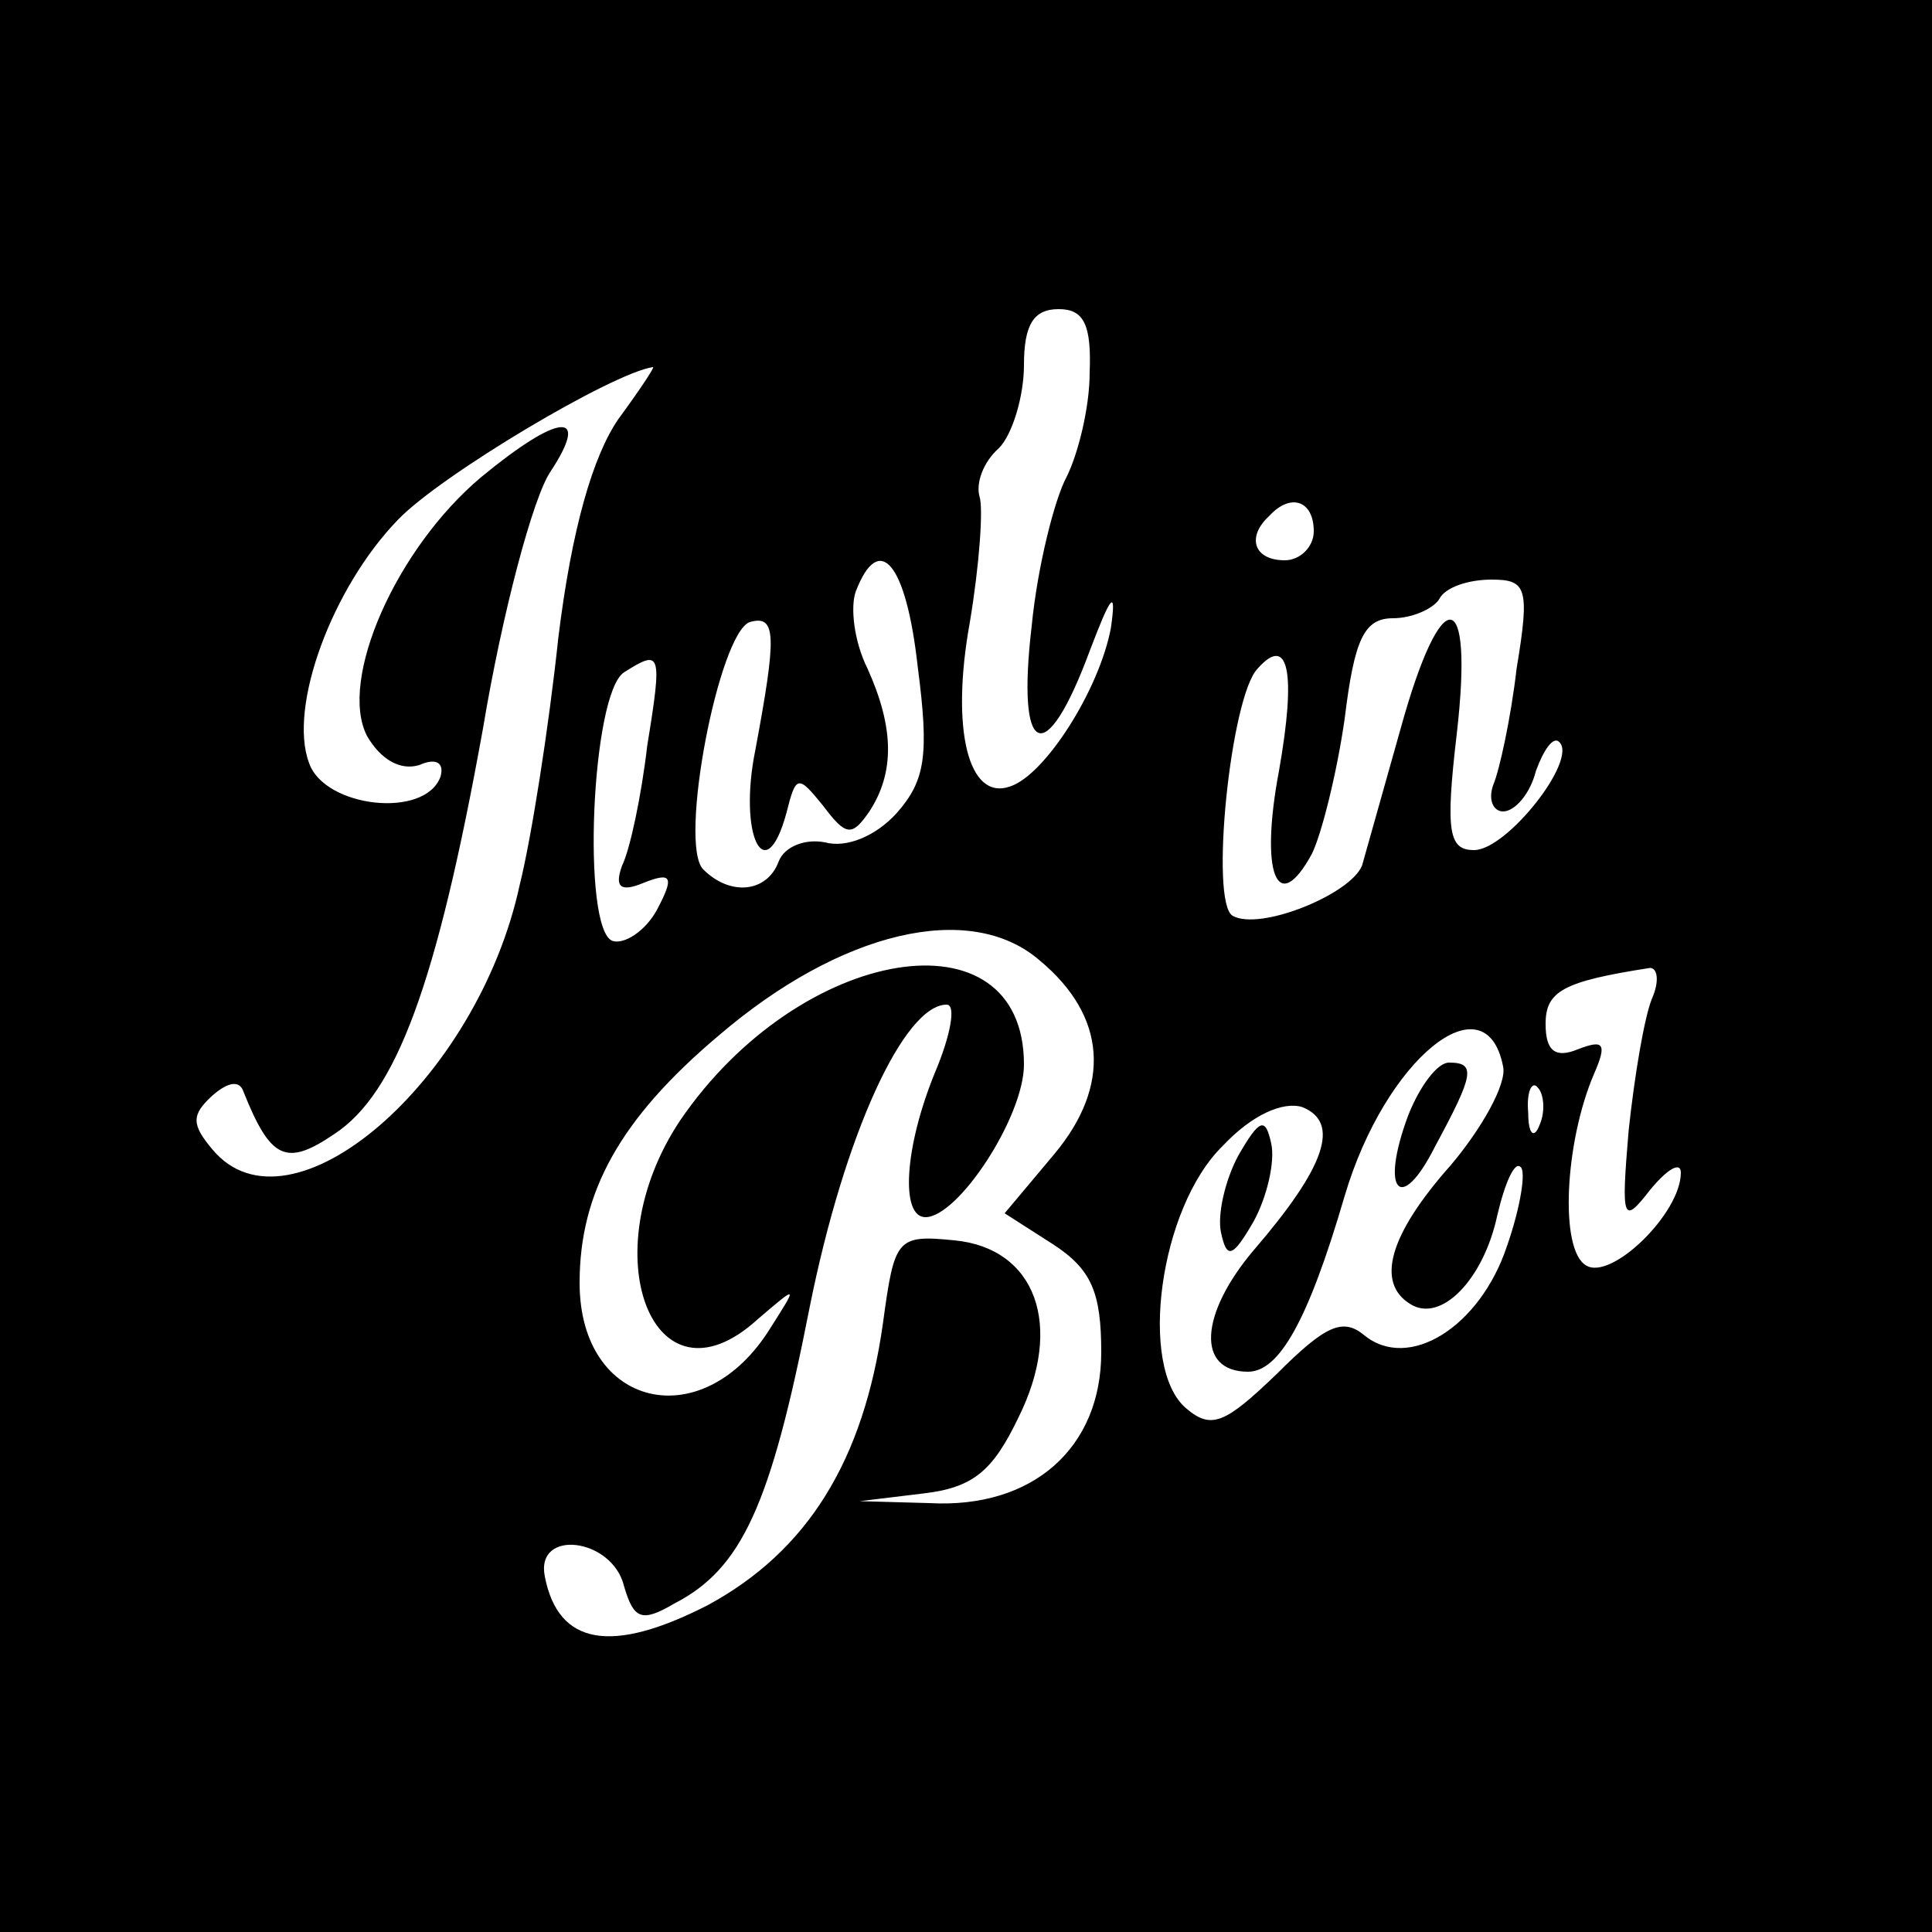<?xml version="1.0" standalone="no"?>
<!DOCTYPE svg PUBLIC "-//W3C//DTD SVG 20010904//EN"
 "http://www.w3.org/TR/2001/REC-SVG-20010904/DTD/svg10.dtd">
<svg version="1.0" xmlns="http://www.w3.org/2000/svg"
 width="100pt" height="100pt" viewBox="0 0 100 100"
 preserveAspectRatio="xMidYMid meet">
<g transform="translate(0,100) scale(0.1,-0.1)"
fill="#000000" stroke="none">
<path d="M0 500 l0 -500 500 0 500 0 0 500 0 500 -500 0 -500 0 0 -500z m564
307 c0 -18 -6 -42 -12 -54 -6 -11 -15 -46 -18 -77 -8 -68 7 -75 30 -13 11 29
14 33 11 12 -6 -32 -34 -76 -52 -82 -22 -8 -31 30 -21 85 5 30 7 59 5 65 -2 7
2 18 10 25 7 7 13 27 13 43 0 21 5 29 18 29 13 0 17 -8 16 -33z m-244 -24
c-13 -19 -24 -56 -31 -113 -5 -47 -14 -104 -20 -128 -22 -102 -119 -185 -159
-137 -11 13 -11 18 0 28 8 7 14 8 16 2 14 -35 22 -39 47 -22 32 21 53 77 77
210 10 60 26 120 35 133 21 32 4 30 -36 -3 -44 -37 -74 -105 -59 -134 7 -12
17 -18 27 -15 9 4 13 1 11 -6 -8 -22 -60 -16 -68 7 -11 29 12 91 46 126 22 23
111 76 132 79 1 0 -7 -12 -18 -27z m360 -58 c0 -8 -7 -15 -15 -15 -16 0 -20
12 -8 23 11 12 23 8 23 -8z m-205 -70 c6 -46 4 -59 -11 -76 -11 -12 -26 -18
-37 -15 -10 2 -21 -2 -24 -10 -6 -16 -25 -18 -39 -4 -13 13 8 122 24 128 14 4
14 -7 3 -66 -9 -44 5 -73 16 -33 5 20 6 20 19 4 12 -16 15 -16 24 -3 13 20 13
43 -1 74 -7 14 -9 32 -6 40 12 31 26 15 32 -39z m310 -1 c-3 -26 -9 -53 -12
-60 -3 -8 0 -14 5 -14 6 0 14 9 17 21 4 11 9 18 12 15 10 -9 -27 -56 -44 -56
-13 0 -15 9 -9 60 9 78 -8 79 -29 3 -9 -32 -18 -64 -20 -71 -6 -15 -53 -34
-67 -26 -12 7 -1 114 13 128 16 18 20 -2 11 -53 -10 -53 -1 -76 17 -43 5 10
13 42 17 70 5 41 10 52 25 52 10 0 21 5 24 10 3 6 15 10 27 10 18 0 20 -4 13
-46z m-450 -40 c-3 -26 -9 -54 -13 -62 -4 -11 -1 -14 11 -9 15 6 16 3 7 -14
-6 -11 -17 -18 -23 -16 -16 6 -11 128 6 139 19 12 20 11 12 -38z m203 -111
c35 -29 37 -65 8 -100 l-26 -31 25 -16 c20 -13 25 -25 25 -56 0 -49 -35 -81
-89 -78 l-36 1 33 4 c26 3 36 12 49 39 24 48 9 88 -33 92 -30 3 -31 1 -37 -43
-10 -71 -39 -118 -91 -146 -49 -25 -77 -21 -84 15 -5 25 35 20 41 -5 5 -17 9
-19 26 -9 35 18 50 51 70 153 18 90 49 157 71 157 5 0 2 -16 -6 -35 -16 -39
-18 -75 -5 -75 17 0 51 52 51 79 0 81 -116 62 -178 -29 -46 -69 -14 -152 40
-103 21 18 21 18 7 -4 -35 -57 -99 -42 -99 23 0 47 21 85 72 128 63 54 130 70
166 39z m317 -20 c-4 -10 -9 -40 -12 -68 -4 -47 -3 -49 11 -31 9 11 16 15 16
9 0 -21 -36 -56 -49 -48 -14 8 -11 64 4 99 7 16 5 18 -8 13 -12 -5 -17 -1 -17
13 0 17 9 22 54 29 4 0 5 -7 1 -16z m-77 -35 c2 -9 -11 -32 -27 -51 -32 -36
-39 -61 -21 -72 16 -10 38 13 45 46 4 17 9 28 12 25 3 -2 0 -21 -7 -41 -14
-42 -51 -65 -74 -46 -11 9 -20 5 -45 -20 -27 -26 -34 -29 -47 -18 -25 21 -14
104 19 136 15 16 31 23 41 20 20 -8 12 -31 -25 -74 -28 -33 -30 -63 -3 -63 16
0 31 26 50 91 21 71 73 113 82 67z m19 -30 c-3 -8 -6 -5 -6 6 -1 11 2 17 5 13
3 -3 4 -12 1 -19z"/>
<path d="M729 423 c-15 -40 -4 -52 14 -16 20 37 21 43 7 43 -6 0 -15 -12 -21
-27z"/>
<path d="M641 402 c-7 -13 -11 -31 -9 -40 3 -14 6 -13 17 6 7 13 11 31 9 40
-3 14 -6 13 -17 -6z"/>
</g>
</svg>

